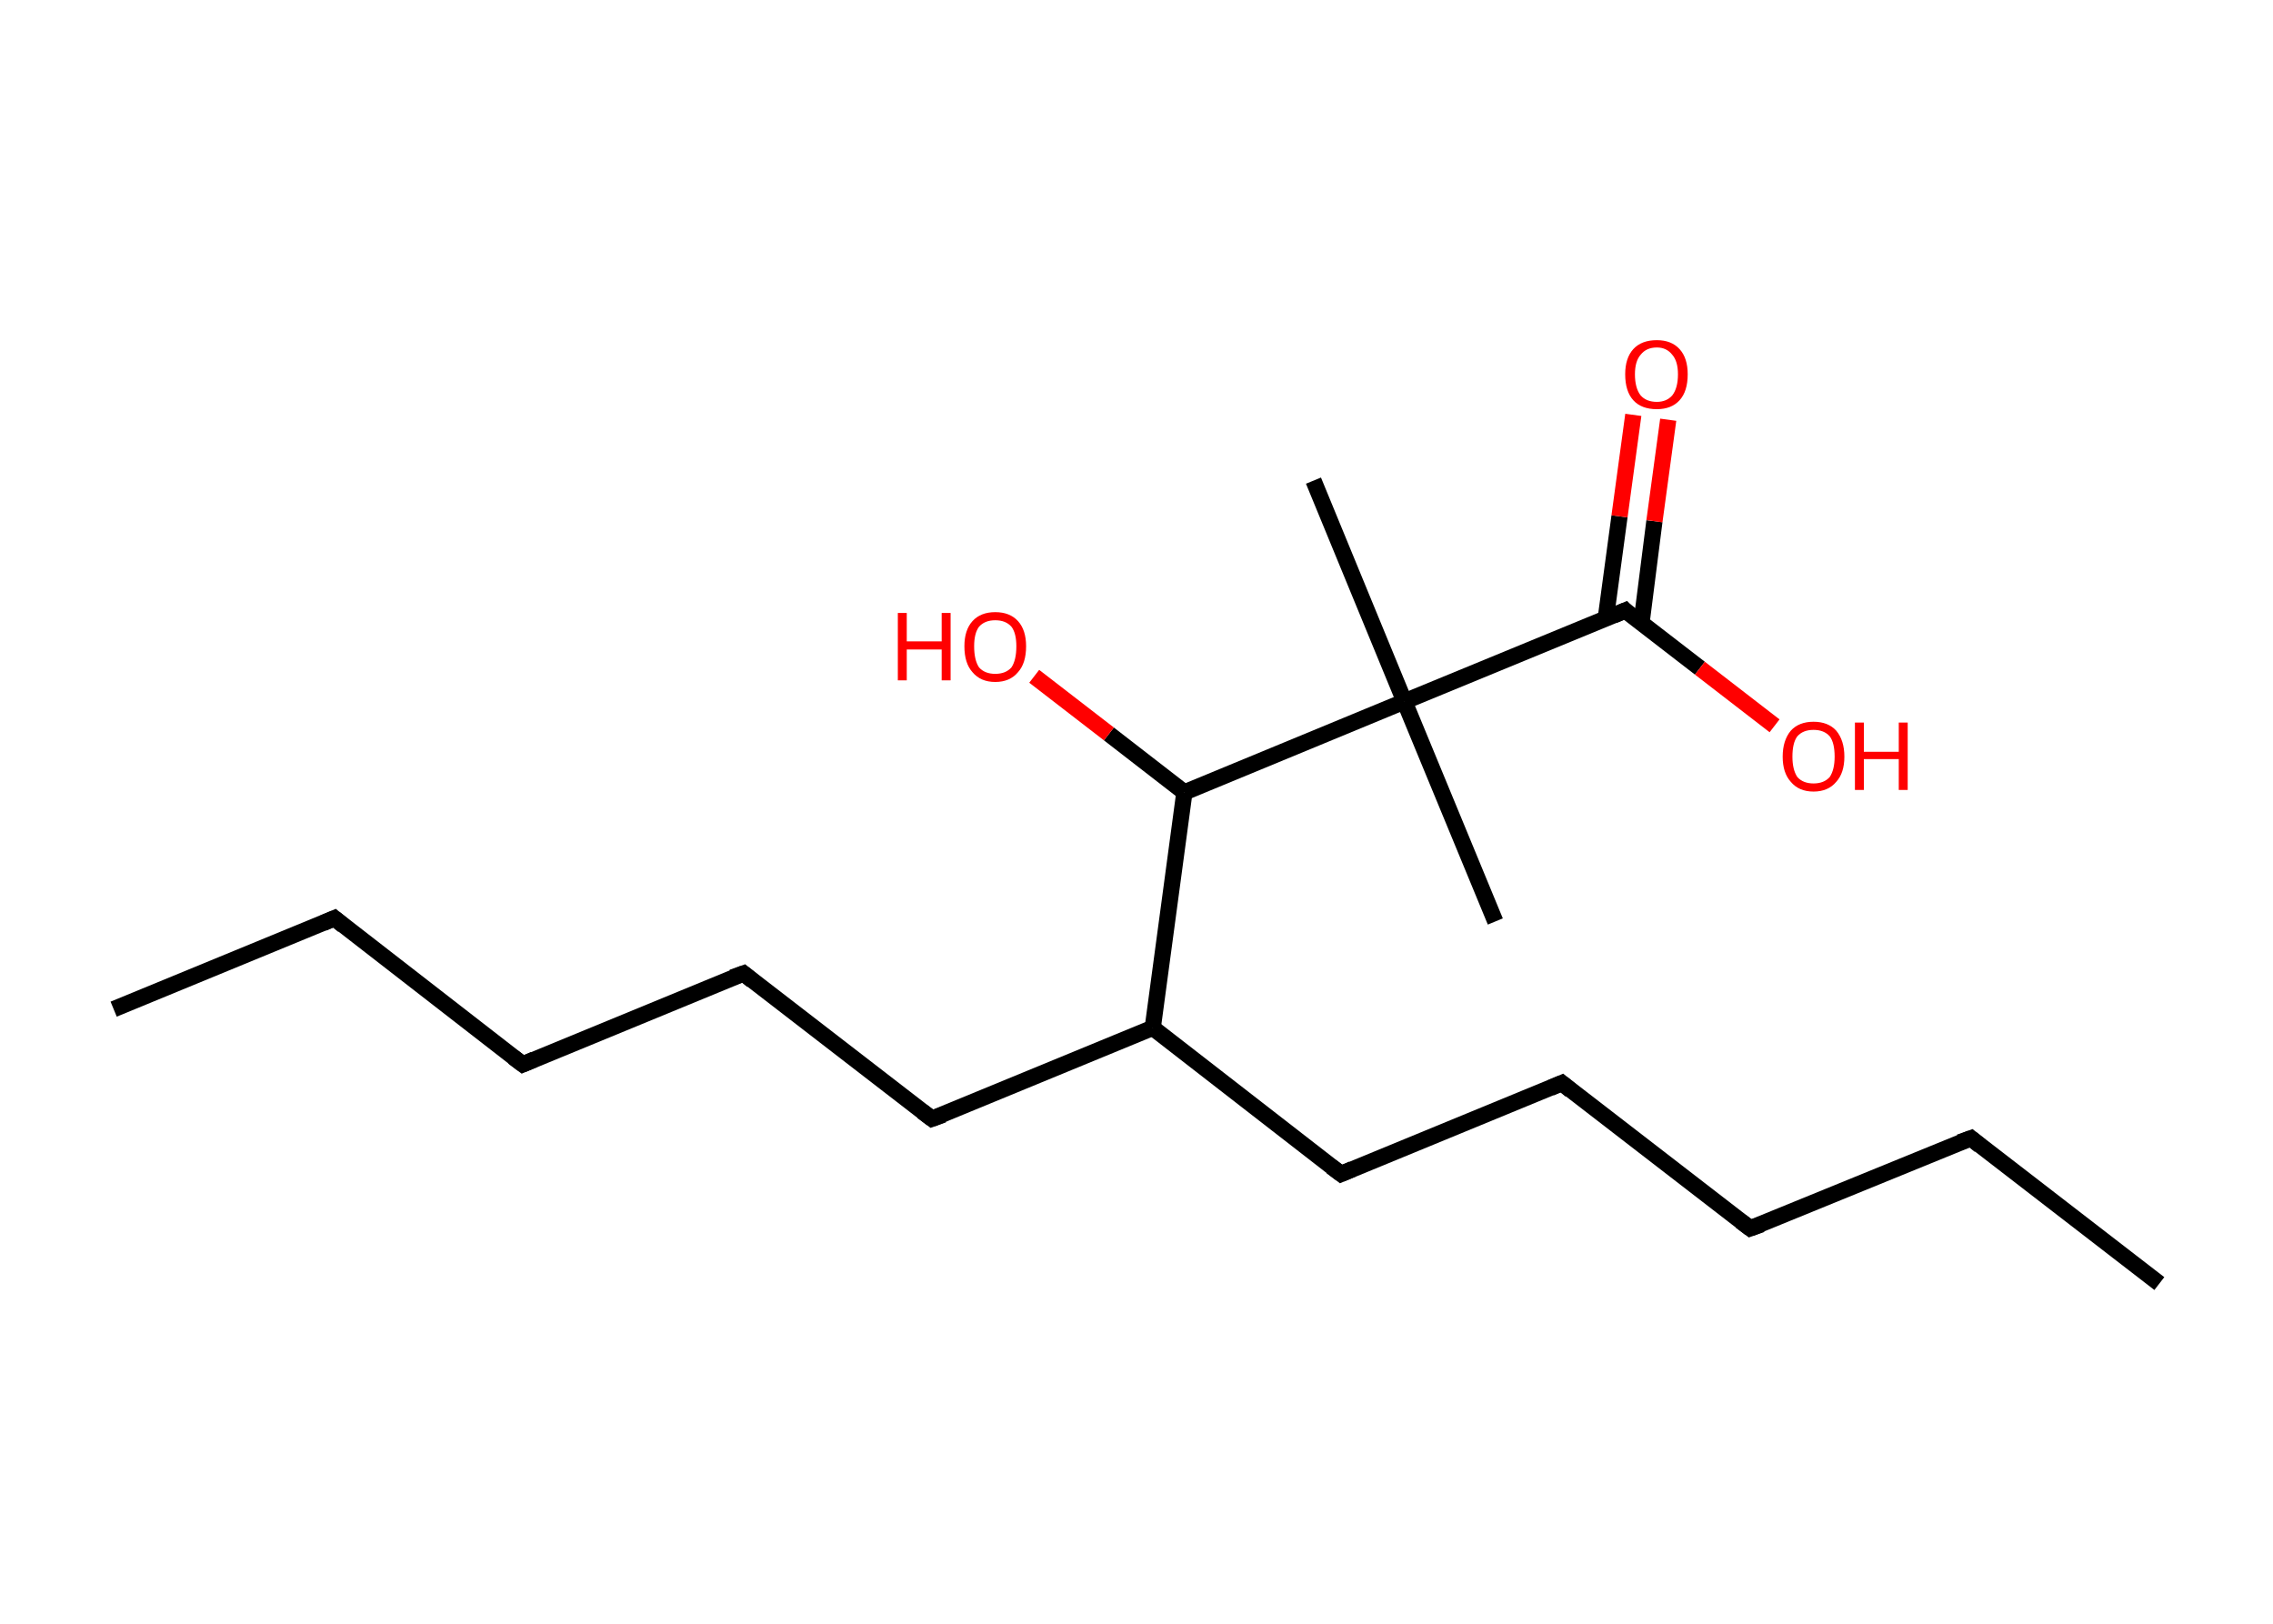 <?xml version='1.0' encoding='ASCII' standalone='yes'?>
<svg xmlns="http://www.w3.org/2000/svg" xmlns:rdkit="http://www.rdkit.org/xml" xmlns:xlink="http://www.w3.org/1999/xlink" version="1.1" baseProfile="full" xml:space="preserve" width="280px" height="200px" viewBox="0 0 280 200">
<!-- END OF HEADER -->
<rect style="opacity:1.0;fill:#FFFFFF;stroke:none" width="280.0" height="200.0" x="0.0" y="0.0"> </rect>
<path class="bond-0 atom-0 atom-1" d="M 14.0,124.3 L 41.2,113.1" style="fill:none;fill-rule:evenodd;stroke:#000000;stroke-width:2.0px;stroke-linecap:butt;stroke-linejoin:miter;stroke-opacity:1"/>
<path class="bond-1 atom-1 atom-2" d="M 41.2,113.1 L 64.4,131.1" style="fill:none;fill-rule:evenodd;stroke:#000000;stroke-width:2.0px;stroke-linecap:butt;stroke-linejoin:miter;stroke-opacity:1"/>
<path class="bond-2 atom-2 atom-3" d="M 64.4,131.1 L 91.6,119.9" style="fill:none;fill-rule:evenodd;stroke:#000000;stroke-width:2.0px;stroke-linecap:butt;stroke-linejoin:miter;stroke-opacity:1"/>
<path class="bond-3 atom-3 atom-4" d="M 91.6,119.9 L 114.8,137.8" style="fill:none;fill-rule:evenodd;stroke:#000000;stroke-width:2.0px;stroke-linecap:butt;stroke-linejoin:miter;stroke-opacity:1"/>
<path class="bond-4 atom-4 atom-5" d="M 114.8,137.8 L 142.0,126.6" style="fill:none;fill-rule:evenodd;stroke:#000000;stroke-width:2.0px;stroke-linecap:butt;stroke-linejoin:miter;stroke-opacity:1"/>
<path class="bond-5 atom-5 atom-6" d="M 142.0,126.6 L 165.2,144.6" style="fill:none;fill-rule:evenodd;stroke:#000000;stroke-width:2.0px;stroke-linecap:butt;stroke-linejoin:miter;stroke-opacity:1"/>
<path class="bond-6 atom-6 atom-7" d="M 165.2,144.6 L 192.4,133.4" style="fill:none;fill-rule:evenodd;stroke:#000000;stroke-width:2.0px;stroke-linecap:butt;stroke-linejoin:miter;stroke-opacity:1"/>
<path class="bond-7 atom-7 atom-8" d="M 192.4,133.4 L 215.6,151.3" style="fill:none;fill-rule:evenodd;stroke:#000000;stroke-width:2.0px;stroke-linecap:butt;stroke-linejoin:miter;stroke-opacity:1"/>
<path class="bond-8 atom-8 atom-9" d="M 215.6,151.3 L 242.8,140.2" style="fill:none;fill-rule:evenodd;stroke:#000000;stroke-width:2.0px;stroke-linecap:butt;stroke-linejoin:miter;stroke-opacity:1"/>
<path class="bond-9 atom-9 atom-10" d="M 242.8,140.2 L 266.0,158.1" style="fill:none;fill-rule:evenodd;stroke:#000000;stroke-width:2.0px;stroke-linecap:butt;stroke-linejoin:miter;stroke-opacity:1"/>
<path class="bond-10 atom-5 atom-11" d="M 142.0,126.6 L 145.9,97.6" style="fill:none;fill-rule:evenodd;stroke:#000000;stroke-width:2.0px;stroke-linecap:butt;stroke-linejoin:miter;stroke-opacity:1"/>
<path class="bond-11 atom-11 atom-12" d="M 145.9,97.6 L 136.6,90.4" style="fill:none;fill-rule:evenodd;stroke:#000000;stroke-width:2.0px;stroke-linecap:butt;stroke-linejoin:miter;stroke-opacity:1"/>
<path class="bond-11 atom-11 atom-12" d="M 136.6,90.4 L 127.4,83.3" style="fill:none;fill-rule:evenodd;stroke:#FF0000;stroke-width:2.0px;stroke-linecap:butt;stroke-linejoin:miter;stroke-opacity:1"/>
<path class="bond-12 atom-11 atom-13" d="M 145.9,97.6 L 173.0,86.4" style="fill:none;fill-rule:evenodd;stroke:#000000;stroke-width:2.0px;stroke-linecap:butt;stroke-linejoin:miter;stroke-opacity:1"/>
<path class="bond-13 atom-13 atom-14" d="M 173.0,86.4 L 184.2,113.5" style="fill:none;fill-rule:evenodd;stroke:#000000;stroke-width:2.0px;stroke-linecap:butt;stroke-linejoin:miter;stroke-opacity:1"/>
<path class="bond-14 atom-13 atom-15" d="M 173.0,86.4 L 161.8,59.2" style="fill:none;fill-rule:evenodd;stroke:#000000;stroke-width:2.0px;stroke-linecap:butt;stroke-linejoin:miter;stroke-opacity:1"/>
<path class="bond-15 atom-13 atom-16" d="M 173.0,86.4 L 200.2,75.2" style="fill:none;fill-rule:evenodd;stroke:#000000;stroke-width:2.0px;stroke-linecap:butt;stroke-linejoin:miter;stroke-opacity:1"/>
<path class="bond-16 atom-16 atom-17" d="M 202.2,76.8 L 203.8,64.2" style="fill:none;fill-rule:evenodd;stroke:#000000;stroke-width:2.0px;stroke-linecap:butt;stroke-linejoin:miter;stroke-opacity:1"/>
<path class="bond-16 atom-16 atom-17" d="M 203.8,64.2 L 205.5,51.7" style="fill:none;fill-rule:evenodd;stroke:#FF0000;stroke-width:2.0px;stroke-linecap:butt;stroke-linejoin:miter;stroke-opacity:1"/>
<path class="bond-16 atom-16 atom-17" d="M 197.8,76.2 L 199.5,63.6" style="fill:none;fill-rule:evenodd;stroke:#000000;stroke-width:2.0px;stroke-linecap:butt;stroke-linejoin:miter;stroke-opacity:1"/>
<path class="bond-16 atom-16 atom-17" d="M 199.5,63.6 L 201.2,51.1" style="fill:none;fill-rule:evenodd;stroke:#FF0000;stroke-width:2.0px;stroke-linecap:butt;stroke-linejoin:miter;stroke-opacity:1"/>
<path class="bond-17 atom-16 atom-18" d="M 200.2,75.2 L 209.4,82.3" style="fill:none;fill-rule:evenodd;stroke:#000000;stroke-width:2.0px;stroke-linecap:butt;stroke-linejoin:miter;stroke-opacity:1"/>
<path class="bond-17 atom-16 atom-18" d="M 209.4,82.3 L 218.6,89.4" style="fill:none;fill-rule:evenodd;stroke:#FF0000;stroke-width:2.0px;stroke-linecap:butt;stroke-linejoin:miter;stroke-opacity:1"/>
<path d="M 39.8,113.7 L 41.2,113.1 L 42.3,114.0" style="fill:none;stroke:#000000;stroke-width:2.0px;stroke-linecap:butt;stroke-linejoin:miter;stroke-opacity:1;"/>
<path d="M 63.2,130.2 L 64.4,131.1 L 65.8,130.5" style="fill:none;stroke:#000000;stroke-width:2.0px;stroke-linecap:butt;stroke-linejoin:miter;stroke-opacity:1;"/>
<path d="M 90.2,120.4 L 91.6,119.9 L 92.7,120.8" style="fill:none;stroke:#000000;stroke-width:2.0px;stroke-linecap:butt;stroke-linejoin:miter;stroke-opacity:1;"/>
<path d="M 113.6,136.9 L 114.8,137.8 L 116.2,137.3" style="fill:none;stroke:#000000;stroke-width:2.0px;stroke-linecap:butt;stroke-linejoin:miter;stroke-opacity:1;"/>
<path d="M 164.0,143.7 L 165.2,144.6 L 166.6,144.0" style="fill:none;stroke:#000000;stroke-width:2.0px;stroke-linecap:butt;stroke-linejoin:miter;stroke-opacity:1;"/>
<path d="M 191.0,134.0 L 192.4,133.4 L 193.5,134.3" style="fill:none;stroke:#000000;stroke-width:2.0px;stroke-linecap:butt;stroke-linejoin:miter;stroke-opacity:1;"/>
<path d="M 214.4,150.4 L 215.6,151.3 L 217.0,150.8" style="fill:none;stroke:#000000;stroke-width:2.0px;stroke-linecap:butt;stroke-linejoin:miter;stroke-opacity:1;"/>
<path d="M 241.4,140.7 L 242.8,140.2 L 243.9,141.1" style="fill:none;stroke:#000000;stroke-width:2.0px;stroke-linecap:butt;stroke-linejoin:miter;stroke-opacity:1;"/>
<path d="M 198.8,75.8 L 200.2,75.2 L 200.6,75.6" style="fill:none;stroke:#000000;stroke-width:2.0px;stroke-linecap:butt;stroke-linejoin:miter;stroke-opacity:1;"/>
<path class="atom-12" d="M 110.6 75.5 L 111.7 75.5 L 111.7 79.0 L 116.0 79.0 L 116.0 75.5 L 117.1 75.5 L 117.1 83.8 L 116.0 83.8 L 116.0 80.0 L 111.7 80.0 L 111.7 83.8 L 110.6 83.8 L 110.6 75.5 " fill="#FF0000"/>
<path class="atom-12" d="M 118.8 79.6 Q 118.8 77.6, 119.8 76.5 Q 120.8 75.4, 122.6 75.4 Q 124.4 75.4, 125.4 76.5 Q 126.4 77.6, 126.4 79.6 Q 126.4 81.7, 125.4 82.8 Q 124.4 84.0, 122.6 84.0 Q 120.8 84.0, 119.8 82.8 Q 118.8 81.7, 118.8 79.6 M 122.6 83.0 Q 123.9 83.0, 124.6 82.2 Q 125.2 81.3, 125.2 79.6 Q 125.2 78.0, 124.6 77.2 Q 123.9 76.4, 122.6 76.4 Q 121.3 76.4, 120.6 77.2 Q 120.0 78.0, 120.0 79.6 Q 120.0 81.3, 120.6 82.2 Q 121.3 83.0, 122.6 83.0 " fill="#FF0000"/>
<path class="atom-17" d="M 200.2 46.1 Q 200.2 44.1, 201.2 43.0 Q 202.2 41.9, 204.1 41.9 Q 205.9 41.9, 206.9 43.0 Q 207.9 44.1, 207.9 46.1 Q 207.9 48.2, 206.9 49.3 Q 205.9 50.4, 204.1 50.4 Q 202.2 50.4, 201.2 49.3 Q 200.2 48.2, 200.2 46.1 M 204.1 49.5 Q 205.3 49.5, 206.0 48.7 Q 206.7 47.8, 206.7 46.1 Q 206.7 44.5, 206.0 43.7 Q 205.3 42.8, 204.1 42.8 Q 202.8 42.8, 202.1 43.7 Q 201.4 44.5, 201.4 46.1 Q 201.4 47.8, 202.1 48.7 Q 202.8 49.5, 204.1 49.5 " fill="#FF0000"/>
<path class="atom-18" d="M 219.6 93.2 Q 219.6 91.2, 220.6 90.0 Q 221.6 88.9, 223.4 88.9 Q 225.2 88.9, 226.2 90.0 Q 227.2 91.2, 227.2 93.2 Q 227.2 95.2, 226.2 96.3 Q 225.2 97.5, 223.4 97.5 Q 221.6 97.5, 220.6 96.3 Q 219.6 95.2, 219.6 93.2 M 223.4 96.5 Q 224.7 96.5, 225.4 95.7 Q 226.0 94.8, 226.0 93.2 Q 226.0 91.5, 225.4 90.7 Q 224.7 89.9, 223.4 89.9 Q 222.1 89.9, 221.4 90.7 Q 220.8 91.5, 220.8 93.2 Q 220.8 94.8, 221.4 95.7 Q 222.1 96.5, 223.4 96.5 " fill="#FF0000"/>
<path class="atom-18" d="M 228.5 89.0 L 229.6 89.0 L 229.6 92.6 L 233.9 92.6 L 233.9 89.0 L 235.0 89.0 L 235.0 97.3 L 233.9 97.3 L 233.9 93.5 L 229.6 93.5 L 229.6 97.3 L 228.5 97.3 L 228.5 89.0 " fill="#FF0000"/>
</svg>
